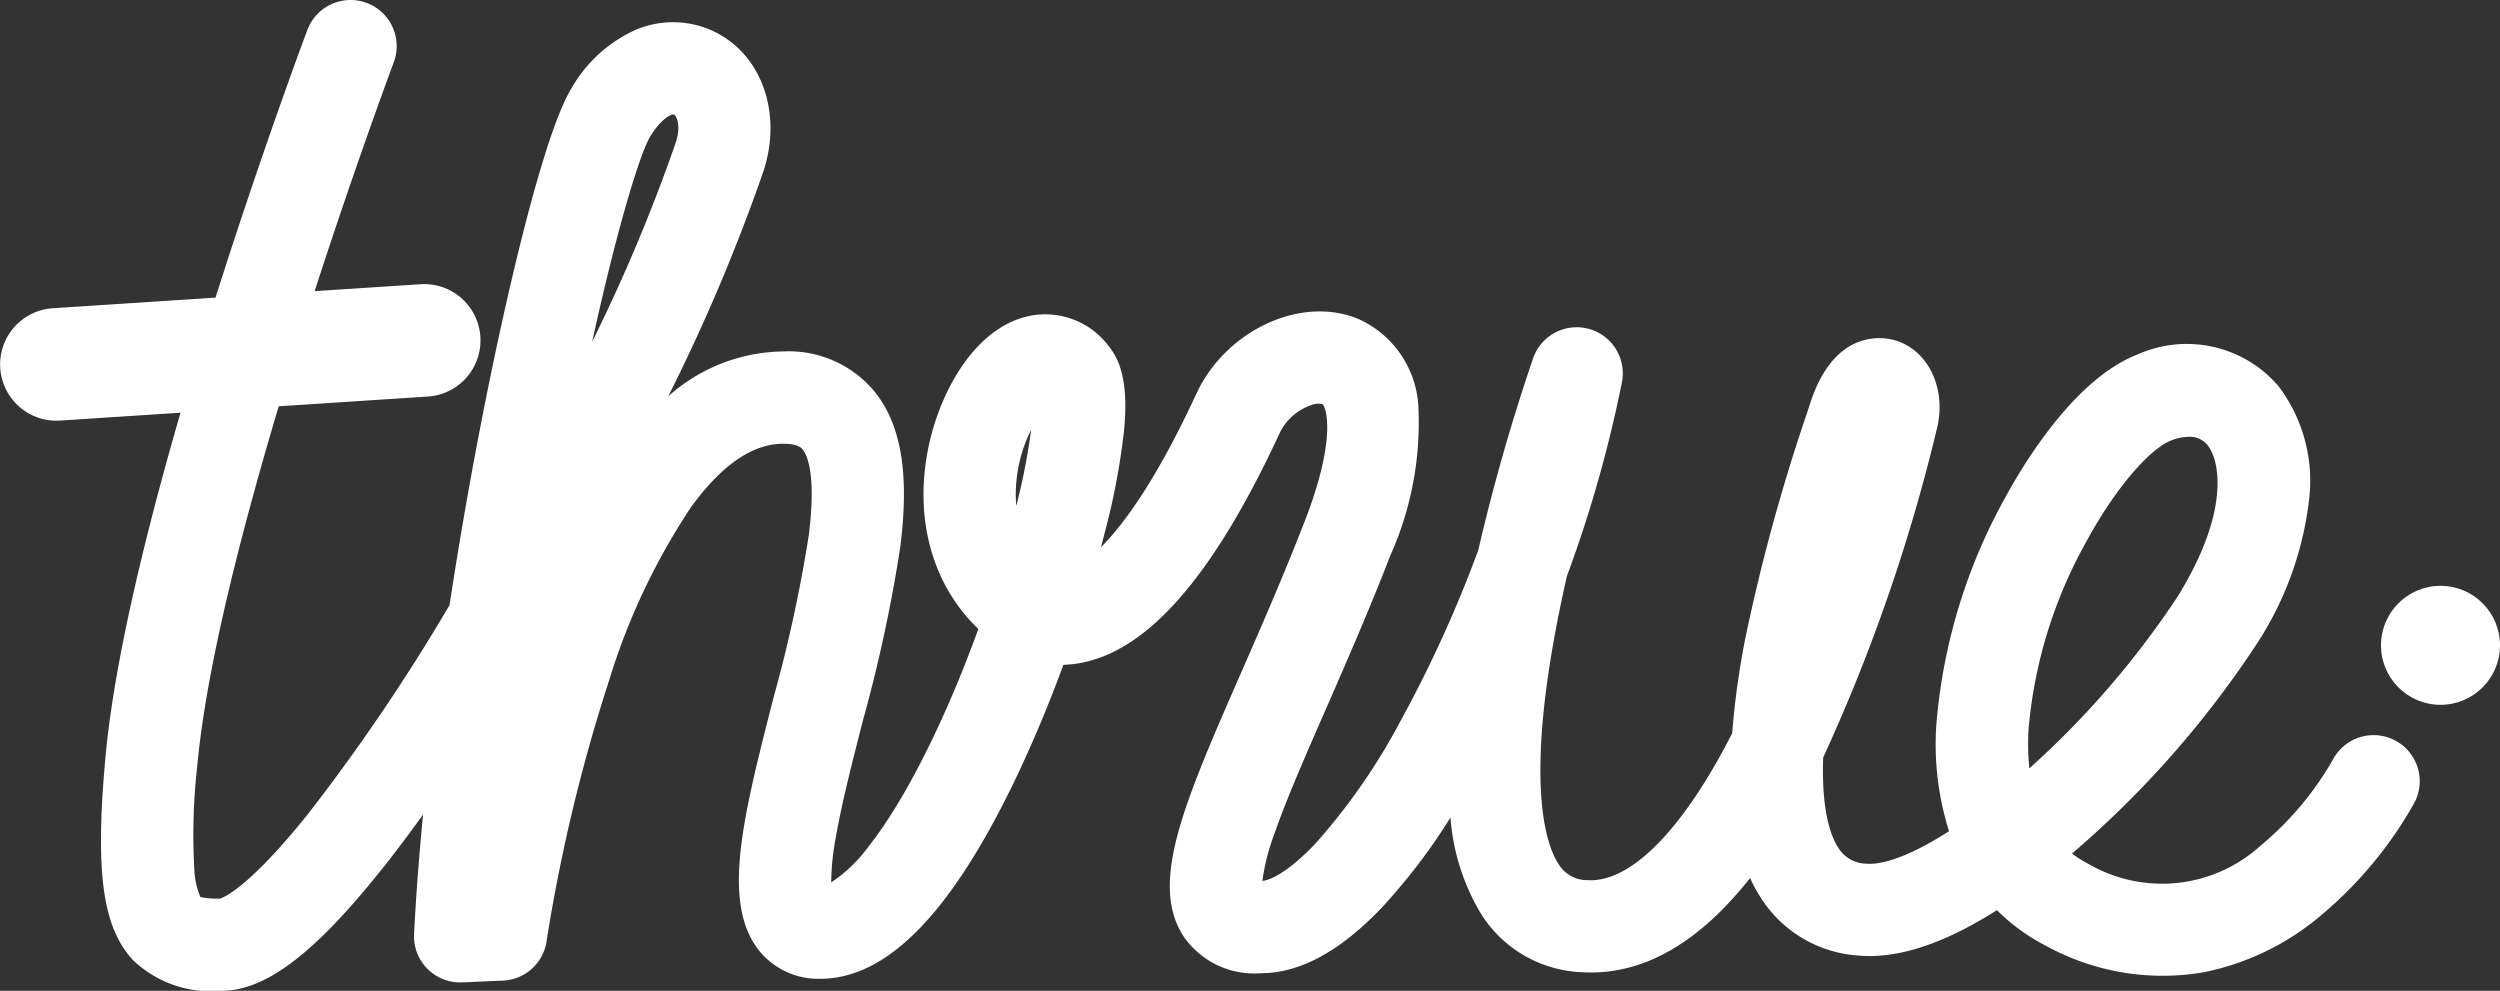 <svg xmlns="http://www.w3.org/2000/svg" width="141" height="55.881" viewBox="0 0 141 55.881">
  <rect x="0" y="0" width="141" height="55.881" fill="#333333" stroke="none"/>
  <g id="Grupo_37" data-name="Grupo 37" transform="translate(-266 -23.179)">
    <g id="Grupo_34" data-name="Grupo 34">
      <path id="Trazado_5" data-name="Trazado 5" d="M278.487,79.06a6.358,6.358,0,0,1-5-1.744c-1.709-1.871-2.127-4.96-1.542-11.4C273.208,52,282.923,25.969,283.335,24.868a2.6,2.6,0,0,1,4.872,1.827c-.1.263-9.881,26.47-11.083,39.7a34.386,34.386,0,0,0-.166,5.768,4.392,4.392,0,0,0,.346,1.61,4.617,4.617,0,0,0,1.11.087c.223-.07,1.649-.651,4.922-4.727A110.454,110.454,0,0,0,291.3,57.4l.053-.088c.524-3.435,1.133-6.952,1.815-10.446,1.44-7.387,3.523-16.176,5.052-18.688a7.934,7.934,0,0,1,3.562-3.285,5.375,5.375,0,0,1,4.4.021c2.751,1.264,3.961,4.6,2.879,7.919a104.687,104.687,0,0,1-5.374,12.7A9.906,9.906,0,0,1,310.173,43a6.273,6.273,0,0,1,5.22,2.349c1.461,1.882,1.9,4.654,1.376,8.724a85.032,85.032,0,0,1-2.1,9.742c-.62,2.423-1.206,4.712-1.533,6.613a14.33,14.33,0,0,0-.256,2.518,8.239,8.239,0,0,0,2.1-2.016c2.058-2.6,4.319-7.1,6.2-12.277-2.7-2.577-3.715-6.516-2.718-10.684.665-2.781,2.511-6.271,5.524-6.955a4.468,4.468,0,0,1,4.554,1.7c.807,1,1.071,2.458.856,4.743a39.256,39.256,0,0,1-1.071,5.695q-.113.444-.233.894c1.3-1.306,3.141-3.818,5.38-8.653,1.672-3.61,5.953-5.579,9.161-4.215A5.735,5.735,0,0,1,346,46.224a18.277,18.277,0,0,1-1.562,8.231c-1.23,3.167-2.522,6.12-3.662,8.726-1.19,2.718-2.217,5.066-2.879,6.967a12.352,12.352,0,0,0-.7,2.717c.52-.049,1.582-.618,2.986-2.1a35.04,35.04,0,0,0,4.813-6.934,71.34,71.34,0,0,0,4.377-9.616,111.221,111.221,0,0,1,3.094-10.827,2.6,2.6,0,0,1,5.007,1.36,72.572,72.572,0,0,1-3.1,10.925q-.126.553-.247,1.117c-2.255,10.56-.9,14.1-.218,15.13a1.877,1.877,0,0,0,1.629.9c2.2.133,4.812-2.283,7.357-6.792q.4-.712.8-1.491a45.982,45.982,0,0,1,.75-5.4,107.085,107.085,0,0,1,3.477-12.686l.183-.559c1.393-4.264,4.212-3.683,4.763-3.523,1.9.551,2.94,2.757,2.365,5.023A100.145,100.145,0,0,1,368.828,65.9c-.106,3.007.427,4.441.857,5.1a1.879,1.879,0,0,0,1.564.89c.882.086,2.466-.408,4.676-1.832a16.27,16.27,0,0,1-.715-6.009,31.6,31.6,0,0,1,3.867-12.776c1.075-1.982,3.954-6.738,7.475-8.1a6.808,6.808,0,0,1,7.943,1.77,8.843,8.843,0,0,1,1.729,6.478,18.8,18.8,0,0,1-2.985,8.139,56.127,56.127,0,0,1-9.831,11.285q-.274.242-.544.473a6.03,6.03,0,0,0,.924.585,8.27,8.27,0,0,0,9.718-1.037,17.7,17.7,0,0,0,4.066-4.838,2.6,2.6,0,1,1,4.6,2.425,22.868,22.868,0,0,1-5.275,6.36,14.7,14.7,0,0,1-6.6,3.2,13.642,13.642,0,0,1-8.887-1.482,11.036,11.036,0,0,1-2.785-2.02c-3.011,1.917-5.65,2.774-7.881,2.556a7.06,7.06,0,0,1-5.416-3.227,8.623,8.623,0,0,1-.622-1.14c-2.944,3.725-6.116,5.51-9.47,5.312a7.046,7.046,0,0,1-5.658-3.216,12.262,12.262,0,0,1-1.771-5.511,33.584,33.584,0,0,1-3.846,5.053c-2.343,2.475-4.643,3.73-6.835,3.73A4.844,4.844,0,0,1,332.759,76c-1.96-3,0-7.48,3.252-14.908,1.12-2.559,2.389-5.46,3.579-8.525,1.789-4.6,1.23-6.4.995-6.6a1.175,1.175,0,0,0-.685.08,3.07,3.07,0,0,0-1.716,1.536c-3.639,7.856-7.234,12.088-10.99,12.936a6.44,6.44,0,0,1-1.22.156c-.8,2.192-1.7,4.33-2.626,6.285-3.663,7.687-7.291,11.423-11.094,11.423a4.285,4.285,0,0,1-3.474-1.633c-2.1-2.706-.864-7.536.846-14.222a80.99,80.99,0,0,0,1.982-9.114c.443-3.448-.08-4.555-.325-4.871-.072-.092-.261-.337-1.11-.337-1.748,0-3.513,1.227-5.246,3.645a37.433,37.433,0,0,0-4.579,9.721,96.1,96.1,0,0,0-3.521,14.686,2.6,2.6,0,0,1-2.457,2.227l-2.3.1a2.6,2.6,0,0,1-2.716-2.728c.105-2.093.276-4.355.507-6.739-1.076,1.5-2.106,2.844-3.072,4C283.377,77.23,280.816,79.06,278.487,79.06Zm-.1-5.195Zm-1.054-.052h0Zm112.12-26a2.928,2.928,0,0,0-1.024.218c-1.019.393-2.947,2.351-4.775,5.722a26.251,26.251,0,0,0-3.245,10.574,13.6,13.6,0,0,0,.047,2.186,50.073,50.073,0,0,0,8.362-9.687c2.966-4.791,2.393-7.692,1.676-8.557A1.291,1.291,0,0,0,389.45,47.814Zm-65.293-.4a8.056,8.056,0,0,0-.809,2.675,7.485,7.485,0,0,0-.032,1.621A36.528,36.528,0,0,0,324.157,47.413Zm-20.181-17.78c-.155,0-.707.257-1.31,1.247-.5.819-1.734,4.593-3.272,11.574a95.842,95.842,0,0,0,4.715-11.234c.331-1.015.015-1.527-.1-1.581A.067.067,0,0,0,303.976,29.633Z" fill="#fff"/>
    </g>
    <g id="Grupo_35" data-name="Grupo 35">
      <path id="Trazado_6" data-name="Trazado 6" d="M269.171,46.906a3.174,3.174,0,0,1-.2-6.341l20.708-1.353a3.174,3.174,0,1,1,.414,6.334L269.381,46.9C269.31,46.9,269.24,46.906,269.171,46.906Z" fill="#fff"/>
    </g>
    <g id="Grupo_36" data-name="Grupo 36">
      <circle id="Elipse_3" data-name="Elipse 3" cx="3.356" cy="3.356" r="3.356" transform="translate(400.288 56.219)" fill="#fff"/>
    </g>
  </g>
</svg>
